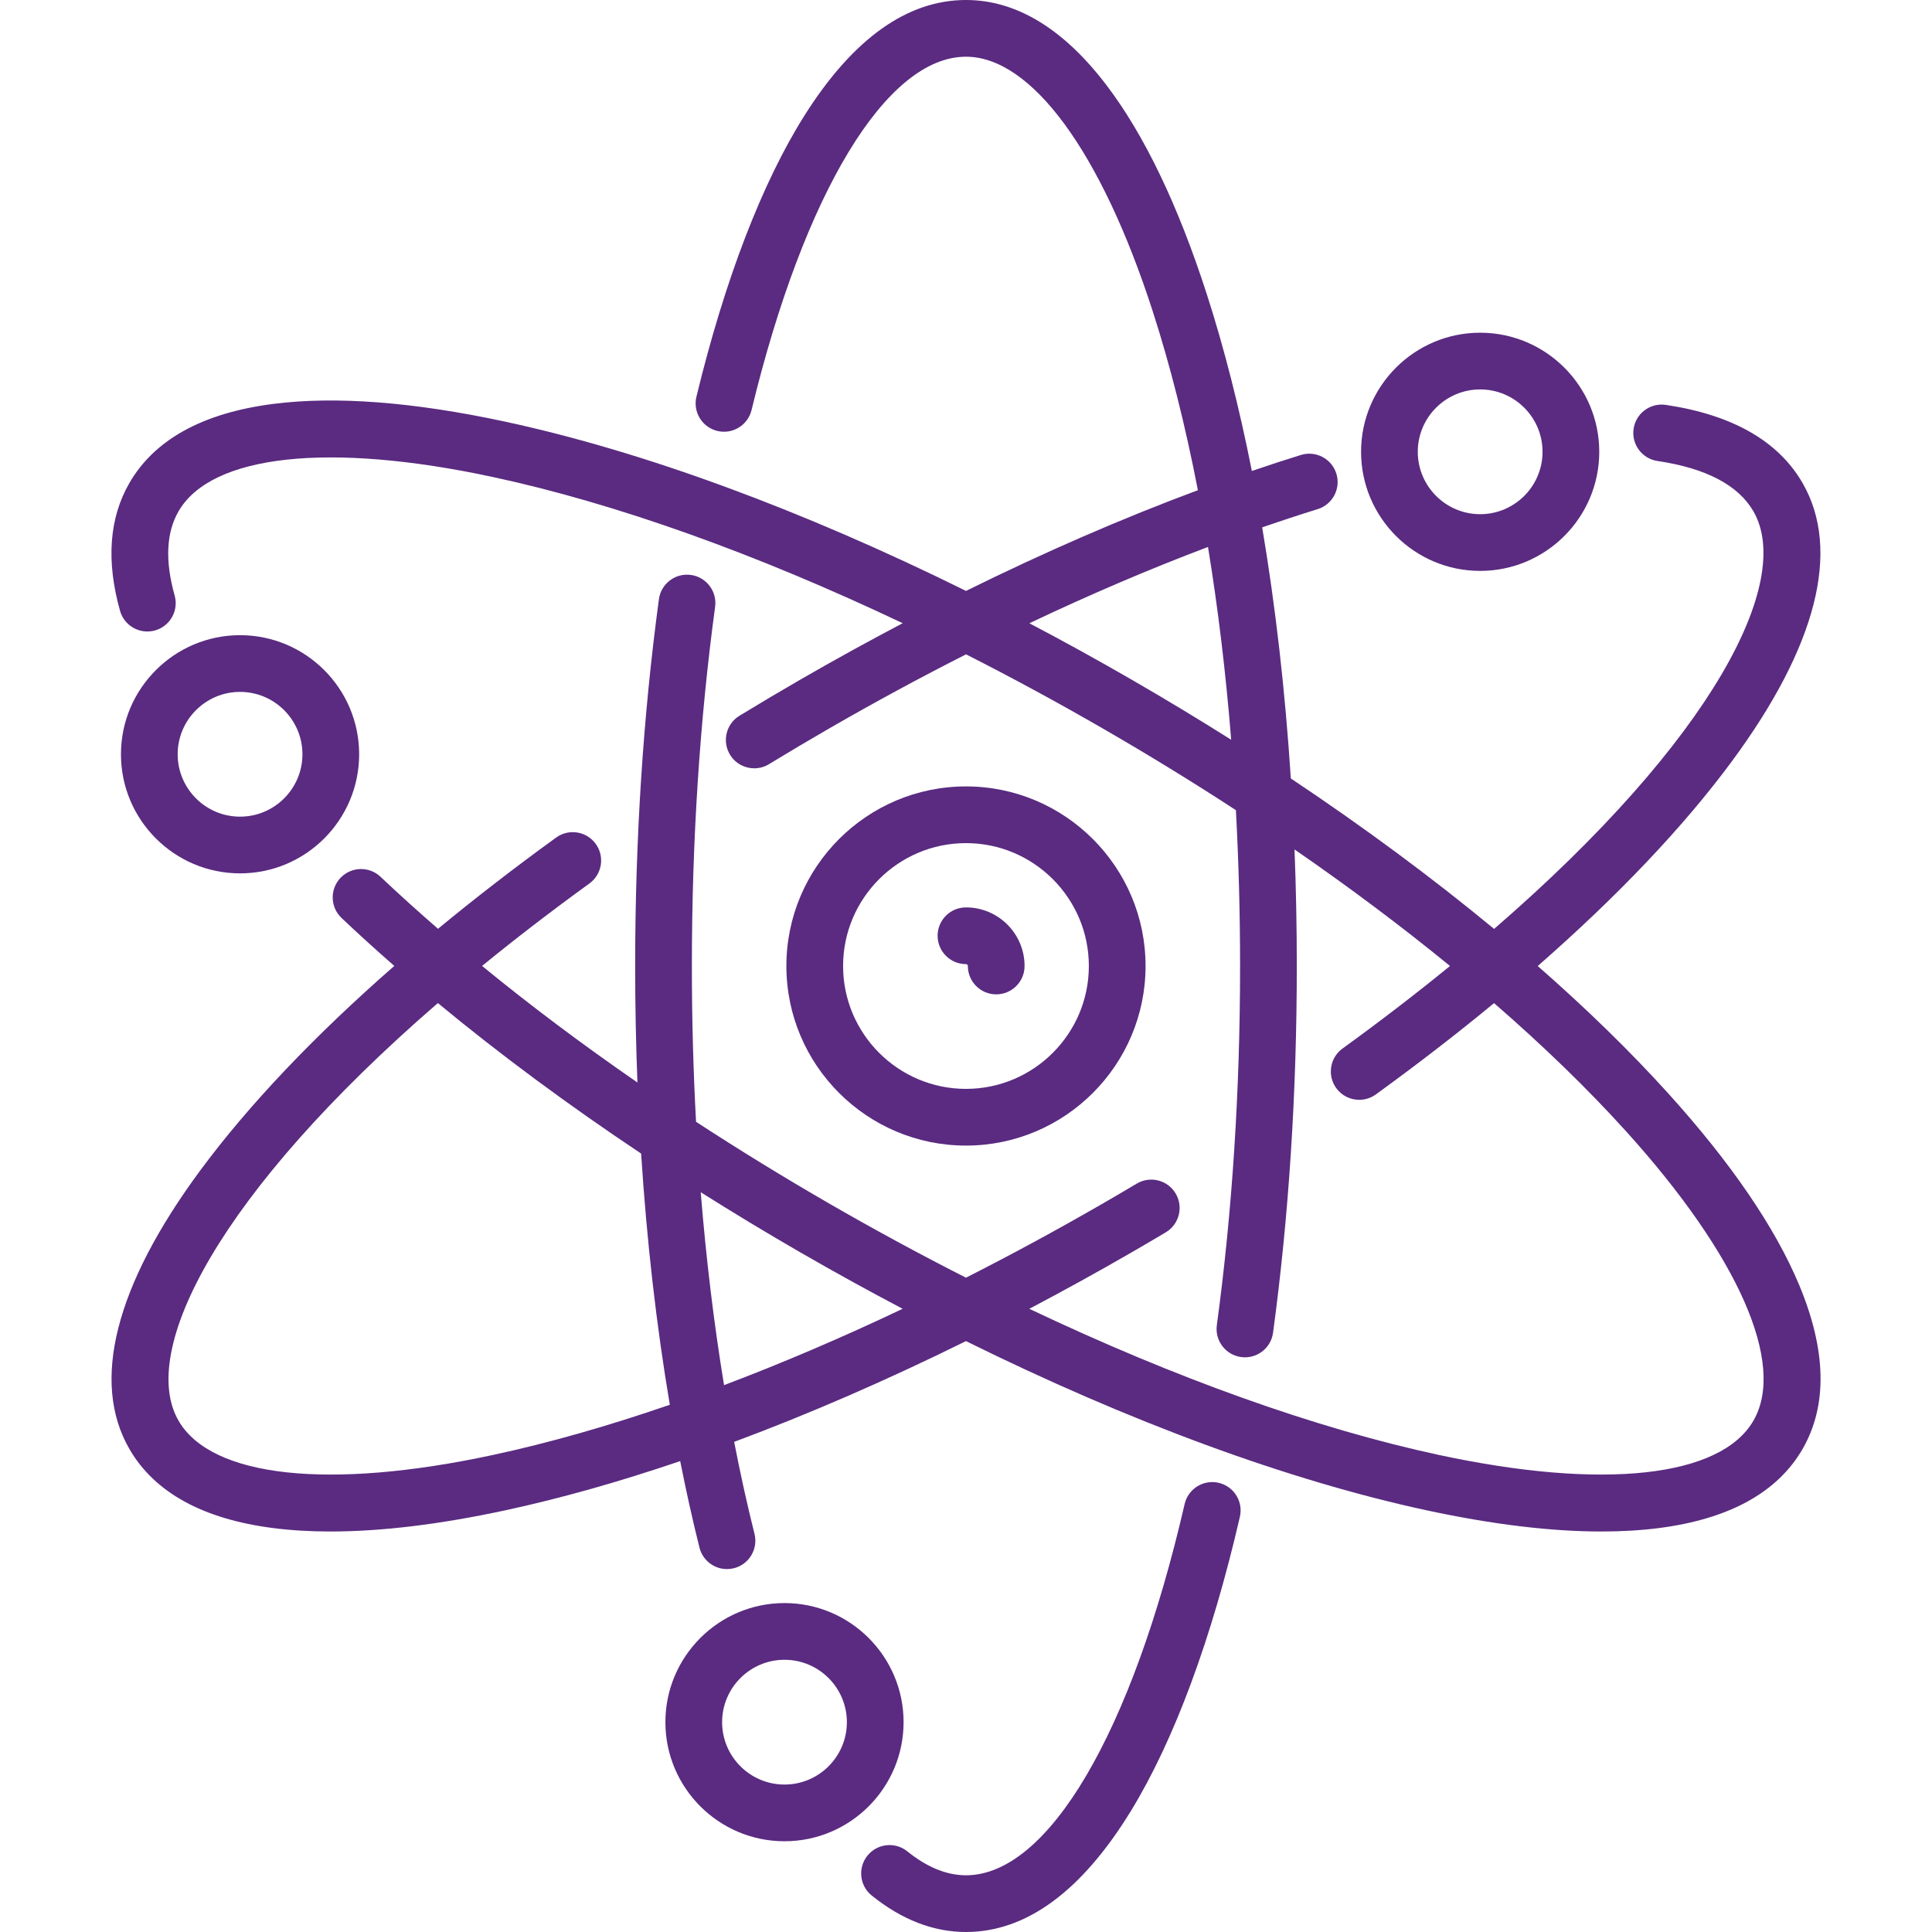 <?xml version="1.0" encoding="iso-8859-1"?>
<!-- Generator: Adobe Illustrator 19.0.0, SVG Export Plug-In . SVG Version: 6.00 Build 0)  -->
<svg xmlns="http://www.w3.org/2000/svg" xmlns:xlink="http://www.w3.org/1999/xlink" version="1.1" id="Capa_1" x="0px" y="0px" viewBox="0 0 511 511" style="enable-background:new 0 0 511 511;" xml:space="preserve" width="112px" height="112px">
<g>
	<path d="M255.492,303c26.191,0,47.5-21.309,47.5-47.5s-21.309-47.5-47.5-47.5s-47.5,21.309-47.5,47.5S229.301,303,255.492,303z    M255.492,223c17.92,0,32.5,14.58,32.5,32.5s-14.58,32.5-32.5,32.5s-32.5-14.58-32.5-32.5S237.572,223,255.492,223z" fill="#5a2b81"/>
	<path d="M94.992,199.5c0-17.369-14.131-31.5-31.5-31.5s-31.5,14.131-31.5,31.5s14.131,31.5,31.5,31.5S94.992,216.869,94.992,199.5z    M46.992,199.5c0-9.098,7.402-16.5,16.5-16.5s16.5,7.402,16.5,16.5S72.59,216,63.492,216S46.992,208.598,46.992,199.5z" fill="#5a2b81"/>
	<path d="M391.492,151c17.369,0,31.5-14.131,31.5-31.5S408.861,88,391.492,88s-31.5,14.131-31.5,31.5S374.123,151,391.492,151z    M391.492,103c9.098,0,16.5,7.402,16.5,16.5s-7.402,16.5-16.5,16.5s-16.5-7.402-16.5-16.5S382.394,103,391.492,103z" fill="#5a2b81"/>
	<path d="M238.992,455.5c0-17.369-14.131-31.5-31.5-31.5s-31.5,14.131-31.5,31.5s14.131,31.5,31.5,31.5   S238.992,472.869,238.992,455.5z M207.492,472c-9.098,0-16.5-7.402-16.5-16.5s7.402-16.5,16.5-16.5s16.5,7.402,16.5,16.5   S216.59,472,207.492,472z" fill="#5a2b81"/>
	<path d="M322.317,392.19c-4.035-0.93-8.062,1.587-8.993,5.625C299.368,458.377,277.208,496,255.492,496   c-5.092,0-10.309-2.128-15.507-6.324c-3.224-2.602-7.945-2.099-10.547,1.124s-2.099,7.945,1.124,10.547   c7.934,6.406,16.321,9.653,24.93,9.653c15.925,0,30.593-10.757,43.597-31.971c11.44-18.662,21.417-45.581,28.852-77.846   C328.871,397.147,326.353,393.121,322.317,392.19z" fill="#5a2b81"/>
	<path d="M475.879,339.897c-6.383-15.283-18.048-32.353-34.671-50.736c-10.056-11.121-21.643-22.404-34.49-33.655   c21.132-18.48,38.52-36.775,51.318-54.099c22.493-30.448,28.968-55.918,18.726-73.657c-6.407-11.099-18.576-18.049-36.167-20.66   c-4.103-0.604-7.912,2.221-8.52,6.318c-0.608,4.097,2.221,7.912,6.318,8.52c12.836,1.905,21.375,6.387,25.379,13.322   c10.641,18.43-10.501,60.159-68.591,110.443c-16.335-13.507-34.398-26.886-53.767-39.8c-1.498-23.213-4.051-45.53-7.576-66.416   c4.944-1.707,9.841-3.317,14.674-4.814c3.957-1.225,6.172-5.426,4.947-9.382c-1.225-3.957-5.428-6.17-9.382-4.947   c-4.277,1.324-8.609,2.749-12.969,4.233c-3.322-16.765-7.302-32.453-11.908-46.732c-7.609-23.588-16.56-42.225-26.603-55.394   C281.239,7.55,268.755,0,255.492,0c-15.541,0-29.902,10.263-42.684,30.504c-11.226,17.776-21.118,43.511-28.608,74.421   c-0.976,4.025,1.497,8.08,5.523,9.055c4.023,0.976,8.08-1.497,9.055-5.523C212.746,50.811,234.478,15,255.492,15   c17.33,0,35.809,25.211,49.431,67.44c4.634,14.364,8.618,30.217,11.909,47.215c-19.937,7.419-40.537,16.364-61.326,26.637   c-43.247-21.382-85.438-36.939-122.022-44.796c-24.232-5.204-44.847-6.771-61.274-4.658c-18.574,2.39-31.354,9.425-37.986,20.912   c-5.349,9.264-6.181,20.64-2.473,33.81c1.122,3.987,5.263,6.308,9.252,5.187c3.987-1.123,6.309-5.265,5.187-9.252   c-2.571-9.13-2.226-16.614,1.024-22.244c8.665-15.008,39.738-18.406,83.12-9.088c32.582,6.997,69.867,20.361,108.422,38.674   c-9.009,4.737-18.026,9.698-27.014,14.887c-5.418,3.128-10.854,6.354-16.157,9.587c-3.537,2.156-4.656,6.771-2.5,10.308   c1.413,2.317,3.881,3.597,6.411,3.597c1.33,0,2.678-0.354,3.897-1.097c5.202-3.171,10.534-6.336,15.849-9.405   c12.074-6.971,24.195-13.523,36.267-19.643c12.038,6.108,24.149,12.667,36.233,19.643c12.09,6.98,23.831,14.193,35.144,21.567   c0.73,13.485,1.106,27.26,1.106,41.22c0,32.944-2.068,64.904-6.146,94.993c-0.556,4.104,2.32,7.883,6.425,8.439   c0.342,0.046,0.681,0.069,1.017,0.069c3.694,0,6.913-2.731,7.423-6.494c4.168-30.754,6.282-63.392,6.282-97.007   c0-10.385-0.204-20.676-0.604-30.831c14.633,10.092,28.407,20.424,41.12,30.829c-8.748,7.142-18.208,14.429-28.415,21.826   c-3.354,2.431-4.102,7.12-1.671,10.474c1.467,2.024,3.756,3.099,6.079,3.099c1.525,0,3.065-0.464,4.395-1.428   c11.061-8.017,21.503-16.089,31.269-24.153c13.068,11.344,24.799,22.716,34.917,33.905c29.76,32.912,42.354,61.521,33.689,76.528   s-39.738,18.404-83.12,9.088c-32.578-6.997-69.86-20.359-108.411-38.669c8.994-4.731,18.008-9.699,27.002-14.892   c3.017-1.742,6.076-3.535,9.093-5.331c3.559-2.119,4.728-6.721,2.609-10.281c-2.118-3.559-6.72-4.728-10.281-2.609   c-2.96,1.762-5.962,3.522-8.921,5.23c-12.09,6.98-24.207,13.542-36.25,19.652c-12.043-6.11-24.16-12.672-36.25-19.652   c-12.089-6.98-23.825-14.196-35.149-21.579c-0.728-13.477-1.101-27.241-1.101-41.208c0-32.944,2.068-64.904,6.146-94.993   c0.556-4.104-2.32-7.883-6.425-8.439c-4.105-0.557-7.883,2.321-8.439,6.425c-4.168,30.754-6.282,63.392-6.282,97.007   c0,10.388,0.204,20.671,0.601,30.816c-14.587-10.065-28.347-20.388-41.097-30.83c8.743-7.137,18.197-14.419,28.395-21.81   c3.354-2.431,4.102-7.12,1.671-10.474c-2.43-3.353-7.119-4.103-10.474-1.671c-11.05,8.009-21.482,16.073-31.24,24.129   c-5.266-4.573-10.354-9.158-15.197-13.747c-3.007-2.85-7.754-2.722-10.603,0.285c-2.849,3.007-2.722,7.754,0.285,10.603   c4.468,4.234,9.132,8.463,13.947,12.681c-21.138,18.484-38.531,36.783-51.332,54.111c-22.493,30.448-28.968,55.918-18.727,73.658   c6.631,11.486,19.412,18.522,37.986,20.912c4.724,0.608,9.795,0.911,15.198,0.911c13.385,0,28.813-1.862,46.076-5.569   c14.668-3.15,30.242-7.547,46.419-13.052c1.558,7.846,3.25,15.496,5.101,22.883c0.854,3.406,3.91,5.679,7.269,5.679   c0.604,0,1.217-0.074,1.829-0.227c4.018-1.007,6.458-5.08,5.452-9.098c-1.962-7.831-3.752-15.956-5.375-24.324   c19.854-7.391,40.459-16.34,61.315-26.65c43.243,21.379,85.429,36.934,122.009,44.79c17.265,3.708,32.69,5.569,46.076,5.569   c5.402,0,10.475-0.304,15.198-0.911c18.574-2.39,31.354-9.426,37.986-20.912C483.393,371.764,483.096,357.178,475.879,339.897z    M299.242,179.723c-8.985-5.188-17.99-10.152-26.975-14.878c15.999-7.593,31.822-14.355,47.24-20.178   c2.652,16.203,4.71,33.287,6.133,50.994C317.046,190.237,308.236,184.915,299.242,179.723z M130.333,384.838   c-43.382,9.317-74.455,5.919-83.12-9.088c-10.641-18.43,10.503-60.162,68.598-110.449c16.394,13.562,34.443,26.929,53.762,39.809   c1.493,23.183,4.042,45.475,7.591,66.438C160.803,377.195,145.085,381.67,130.333,384.838z M191.505,366.359   c-2.672-16.266-4.742-33.336-6.164-51.024c8.598,5.426,17.406,10.749,26.401,15.942c8.994,5.193,18.008,10.161,27.002,14.892   C222.694,353.792,206.867,360.553,191.505,366.359z" fill="#5a2b81"/>
	<path d="M255.492,255c0.276,0,0.5,0.224,0.5,0.5c0,4.142,3.358,7.5,7.5,7.5s7.5-3.358,7.5-7.5c0-8.547-6.953-15.5-15.5-15.5   c-4.142,0-7.5,3.358-7.5,7.5S251.35,255,255.492,255z" fill="#5a2b81"/>
</g>
<g>
</g>
<g>
</g>
<g>
</g>
<g>
</g>
<g>
</g>
<g>
</g>
<g>
</g>
<g>
</g>
<g>
</g>
<g>
</g>
<g>
</g>
<g>
</g>
<g>
</g>
<g>
</g>
<g>
</g>
</svg>
